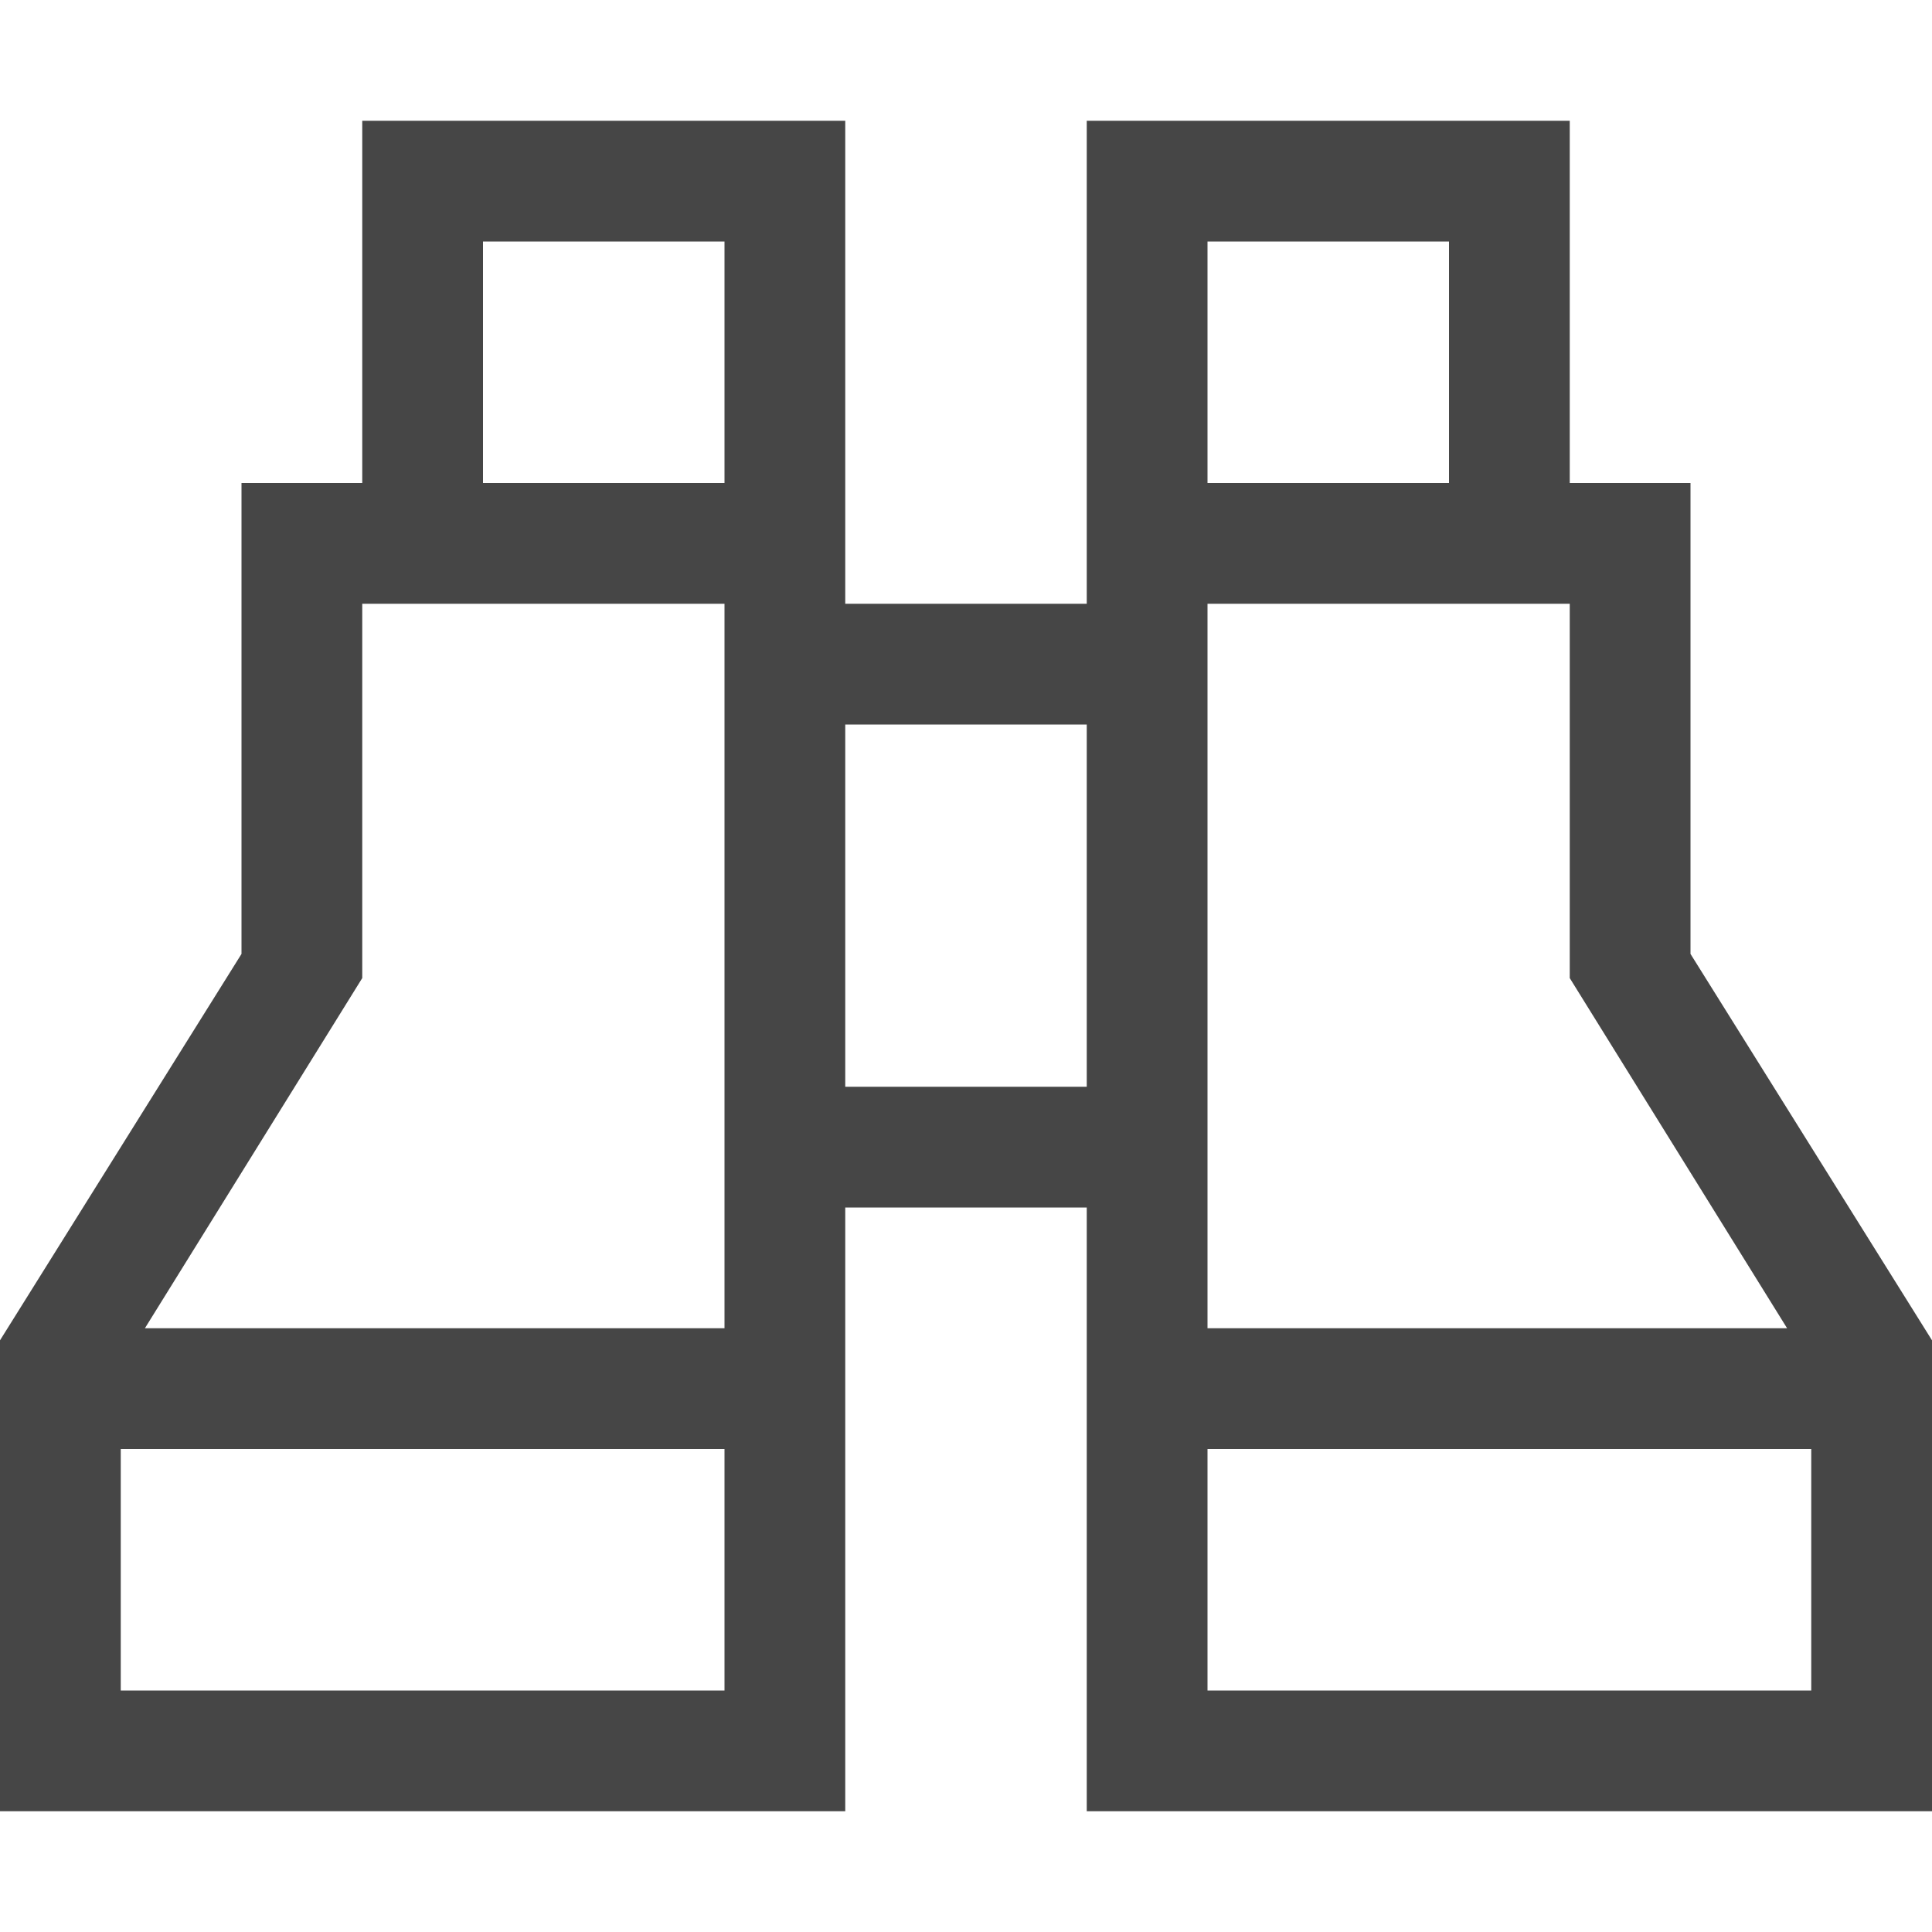 <svg version="1.1" id="Artwork" xmlns="http://www.w3.org/2000/svg" xmlns:xlink="http://www.w3.org/1999/xlink" x="0px" y="0px"
	 viewBox="0 0 16 16" enable-background="new 0 0 16 16" xml:space="preserve">
<path class="aw-theme-iconOutline" fill="#464646" d="M14,4h-1V1H9v4H7V1H3v3H2v3.9l-2,3.2V15h7v-5h2v5h7v-3.9l-2-3.2V4z M12,2v2h-2V2H12z M6,2v2H4V2H6z M3,8.1V5
	h3v6H1.2L3,8.1z M1,14v-2h5v2H1z M7,9V6h2v3H7z M10,14v-2h5v2H10z M14.8,11H10V5h3v3.1L14.8,11z"/>
</svg>
